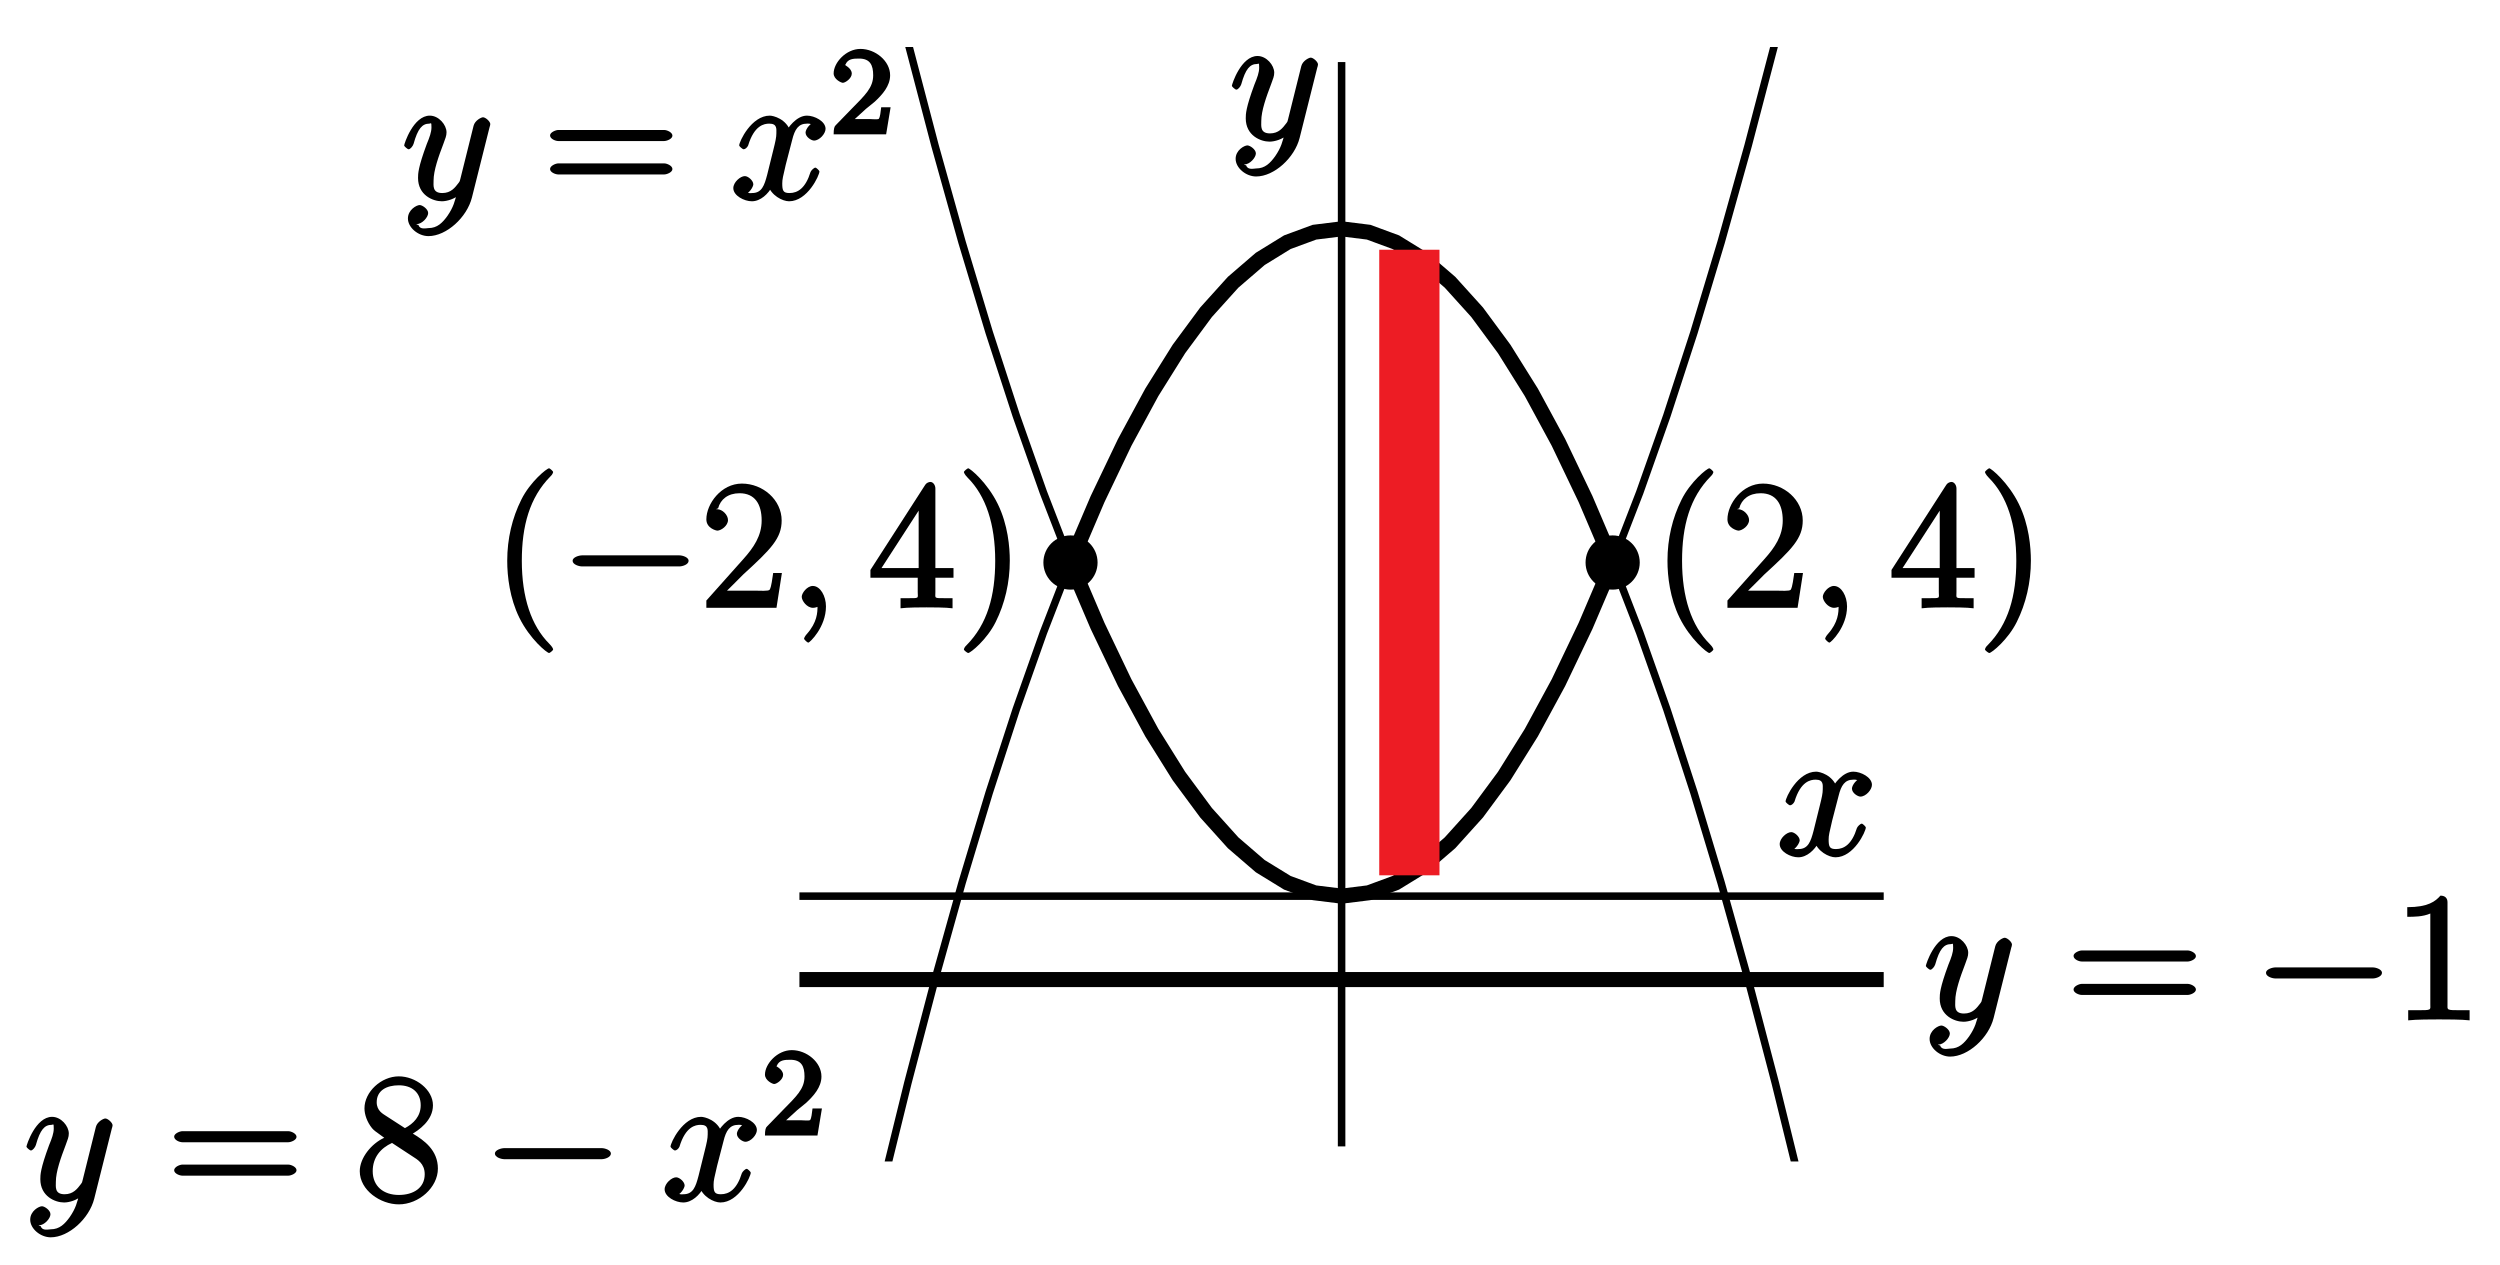 <?xml version="1.0" encoding="UTF-8"?>
<svg xmlns="http://www.w3.org/2000/svg" xmlns:xlink="http://www.w3.org/1999/xlink" width="166pt" height="84pt" viewBox="0 0 166 84" version="1.1">
<defs>
<g>
<symbol overflow="visible" id="glyph0-0">
<path style="stroke:none;" d=""/>
</symbol>
<symbol overflow="visible" id="glyph0-1">
<path style="stroke:none;" d="M 5.672 -5.172 C 5.281 -5.109 4.969 -4.656 4.969 -4.438 C 4.969 -4.141 5.359 -3.906 5.531 -3.906 C 5.891 -3.906 6.297 -4.359 6.297 -4.688 C 6.297 -5.188 5.562 -5.562 5.062 -5.562 C 4.344 -5.562 3.766 -4.703 3.656 -4.469 L 3.984 -4.469 C 3.703 -5.359 2.812 -5.562 2.594 -5.562 C 1.375 -5.562 0.562 -3.844 0.562 -3.578 C 0.562 -3.531 0.781 -3.328 0.859 -3.328 C 0.953 -3.328 1.094 -3.438 1.156 -3.578 C 1.562 -4.922 2.219 -5.031 2.562 -5.031 C 3.094 -5.031 3.031 -4.672 3.031 -4.391 C 3.031 -4.125 2.969 -3.844 2.828 -3.281 L 2.422 -1.641 C 2.234 -0.922 2.062 -0.422 1.422 -0.422 C 1.359 -0.422 1.172 -0.375 0.922 -0.531 L 0.812 -0.281 C 1.25 -0.359 1.5 -0.859 1.5 -1 C 1.5 -1.25 1.156 -1.547 0.938 -1.547 C 0.641 -1.547 0.172 -1.141 0.172 -0.75 C 0.172 -0.25 0.891 0.125 1.406 0.125 C 1.984 0.125 2.5 -0.375 2.75 -0.859 L 2.469 -0.969 C 2.672 -0.266 3.438 0.125 3.875 0.125 C 5.094 0.125 5.891 -1.594 5.891 -1.859 C 5.891 -1.906 5.688 -2.109 5.625 -2.109 C 5.516 -2.109 5.328 -1.906 5.297 -1.812 C 4.969 -0.75 4.453 -0.422 3.906 -0.422 C 3.484 -0.422 3.422 -0.578 3.422 -1.062 C 3.422 -1.328 3.469 -1.516 3.656 -2.312 L 4.078 -3.938 C 4.25 -4.656 4.5 -5.031 5.062 -5.031 C 5.078 -5.031 5.297 -5.062 5.547 -4.906 Z M 5.672 -5.172 "/>
</symbol>
<symbol overflow="visible" id="glyph0-2">
<path style="stroke:none;" d="M 3.031 1.094 C 2.703 1.547 2.359 1.906 1.766 1.906 C 1.625 1.906 1.203 2.031 1.109 1.703 C 0.906 1.641 0.969 1.641 0.984 1.641 C 1.344 1.641 1.75 1.188 1.75 0.906 C 1.75 0.641 1.359 0.375 1.188 0.375 C 0.984 0.375 0.406 0.688 0.406 1.266 C 0.406 1.875 1.094 2.438 1.766 2.438 C 2.969 2.438 4.328 1.188 4.656 -0.125 L 5.828 -4.797 C 5.844 -4.859 5.875 -4.922 5.875 -5 C 5.875 -5.172 5.562 -5.453 5.391 -5.453 C 5.281 -5.453 4.859 -5.25 4.766 -4.891 L 3.891 -1.375 C 3.828 -1.156 3.875 -1.25 3.781 -1.109 C 3.531 -0.781 3.266 -0.422 2.688 -0.422 C 2.016 -0.422 2.109 -0.922 2.109 -1.25 C 2.109 -1.922 2.438 -2.844 2.766 -3.703 C 2.891 -4.047 2.969 -4.219 2.969 -4.453 C 2.969 -4.953 2.453 -5.562 1.859 -5.562 C 0.766 -5.562 0.156 -3.688 0.156 -3.578 C 0.156 -3.531 0.375 -3.328 0.453 -3.328 C 0.562 -3.328 0.734 -3.531 0.781 -3.688 C 1.062 -4.703 1.359 -5.031 1.828 -5.031 C 1.938 -5.031 1.969 -5.172 1.969 -4.781 C 1.969 -4.469 1.844 -4.125 1.656 -3.672 C 1.078 -2.109 1.078 -1.703 1.078 -1.422 C 1.078 -0.281 2.062 0.125 2.656 0.125 C 3 0.125 3.531 -0.031 3.844 -0.344 L 3.688 -0.516 C 3.516 0.141 3.438 0.5 3.031 1.094 Z M 3.031 1.094 "/>
</symbol>
<symbol overflow="visible" id="glyph0-3">
<path style="stroke:none;" d="M 2.484 -0.094 C 2.484 -0.781 2.109 -1.453 1.609 -1.453 C 1.234 -1.453 0.875 -0.984 0.875 -0.734 C 0.875 -0.469 1.219 0 1.625 0 C 1.781 0 2.016 -0.078 2.125 -0.188 C 2.156 -0.219 2.062 -0.172 2.062 -0.172 C 2.094 -0.172 1.922 -0.156 1.922 -0.094 C 1.922 0.297 1.906 0.969 1.203 1.75 C 1.078 1.891 1.031 2.016 1.031 2.047 C 1.031 2.109 1.25 2.312 1.312 2.312 C 1.406 2.312 2.484 1.281 2.484 -0.094 Z M 2.484 -0.094 "/>
</symbol>
<symbol overflow="visible" id="glyph1-0">
<path style="stroke:none;" d=""/>
</symbol>
<symbol overflow="visible" id="glyph1-1">
<path style="stroke:none;" d="M 8.062 -3.875 C 8.234 -3.875 8.609 -4.016 8.609 -4.234 C 8.609 -4.453 8.25 -4.609 8.062 -4.609 L 1.031 -4.609 C 0.859 -4.609 0.484 -4.453 0.484 -4.25 C 0.484 -4.016 0.844 -3.875 1.031 -3.875 Z M 8.062 -1.656 C 8.234 -1.656 8.609 -1.797 8.609 -2.016 C 8.609 -2.234 8.25 -2.391 8.062 -2.391 L 1.031 -2.391 C 0.859 -2.391 0.484 -2.234 0.484 -2.016 C 0.484 -1.797 0.844 -1.656 1.031 -1.656 Z M 8.062 -1.656 "/>
</symbol>
<symbol overflow="visible" id="glyph1-2">
<path style="stroke:none;" d="M 3.672 -4.344 C 4.266 -4.672 5.188 -5.328 5.188 -6.328 C 5.188 -7.375 4.031 -8.25 2.922 -8.25 C 1.75 -8.25 0.641 -7.219 0.641 -6.125 C 0.641 -5.719 0.812 -5.219 1.141 -4.812 C 1.281 -4.656 1.297 -4.641 1.953 -4.172 C 1.094 -3.781 0.328 -2.828 0.328 -1.953 C 0.328 -0.688 1.703 0.25 2.922 0.25 C 4.25 0.25 5.516 -0.875 5.516 -2.125 C 5.516 -3.344 4.609 -4 3.844 -4.453 Z M 2.047 -5.641 C 1.891 -5.75 1.453 -5.953 1.453 -6.531 C 1.453 -7.312 2.109 -7.656 2.922 -7.656 C 3.781 -7.656 4.375 -7.188 4.375 -6.328 C 4.375 -5.594 3.891 -5.109 3.328 -4.812 Z M 2.375 -3.891 L 3.828 -2.938 C 4.141 -2.734 4.641 -2.469 4.641 -1.75 C 4.641 -0.844 3.891 -0.375 2.922 -0.375 C 1.906 -0.375 1.188 -0.953 1.188 -1.953 C 1.188 -2.875 1.719 -3.484 2.469 -3.828 Z M 2.375 -3.891 "/>
</symbol>
<symbol overflow="visible" id="glyph1-3">
<path style="stroke:none;" d="M 3.594 -7.812 C 3.594 -8.078 3.438 -8.25 3.125 -8.25 C 2.797 -7.875 2.312 -7.484 0.922 -7.484 L 0.922 -6.844 C 1.359 -6.844 1.953 -6.844 2.453 -7.062 L 2.453 -1.062 C 2.453 -0.641 2.578 -0.641 1.531 -0.641 L 0.984 -0.641 L 0.984 0.031 C 1.484 -0.031 2.641 -0.031 3.031 -0.031 C 3.438 -0.031 4.578 -0.031 5.062 0.031 L 5.062 -0.641 L 4.531 -0.641 C 3.484 -0.641 3.594 -0.641 3.594 -1.062 Z M 3.594 -7.812 "/>
</symbol>
<symbol overflow="visible" id="glyph1-4">
<path style="stroke:none;" d="M 4.047 2.766 C 4.047 2.719 4 2.594 3.797 2.391 C 2.594 1.188 1.969 -0.688 1.969 -3.125 C 1.969 -5.438 2.484 -7.328 3.875 -8.734 C 4 -8.844 4.047 -8.984 4.047 -9.016 C 4.047 -9.078 3.828 -9.266 3.781 -9.266 C 3.625 -9.266 2.516 -8.359 1.938 -7.188 C 1.328 -5.969 1 -4.594 1 -3.125 C 1 -2.062 1.172 -0.641 1.797 0.641 C 2.5 2.078 3.641 3 3.781 3 C 3.828 3 4.047 2.828 4.047 2.766 Z M 4.047 2.766 "/>
</symbol>
<symbol overflow="visible" id="glyph1-5">
<path style="stroke:none;" d="M 5.266 -2.312 L 4.859 -2.312 C 4.797 -1.953 4.75 -1.406 4.625 -1.203 C 4.547 -1.094 3.984 -1.141 3.625 -1.141 L 1.406 -1.141 L 1.516 -0.891 C 1.844 -1.156 2.562 -1.922 2.875 -2.219 C 4.703 -3.891 5.422 -4.609 5.422 -5.797 C 5.422 -7.172 4.172 -8.25 2.781 -8.25 C 1.406 -8.25 0.422 -6.906 0.422 -5.875 C 0.422 -5.266 1.109 -5.125 1.141 -5.125 C 1.406 -5.125 1.859 -5.453 1.859 -5.828 C 1.859 -6.172 1.484 -6.547 1.141 -6.547 C 1.047 -6.547 1.016 -6.547 1.203 -6.609 C 1.359 -7.203 1.859 -7.609 2.625 -7.609 C 3.641 -7.609 4.094 -6.891 4.094 -5.797 C 4.094 -4.781 3.562 -4 2.875 -3.234 L 0.422 -0.484 L 0.422 0 L 5.078 0 L 5.438 -2.312 Z M 5.266 -2.312 "/>
</symbol>
<symbol overflow="visible" id="glyph1-6">
<path style="stroke:none;" d="M 4.469 -7.922 C 4.469 -8.156 4.312 -8.359 4.141 -8.359 C 4.047 -8.359 3.891 -8.312 3.797 -8.172 L 0.156 -2.516 L 0.156 -2 L 3.297 -2 L 3.297 -1.047 C 3.297 -0.609 3.438 -0.641 2.562 -0.641 L 2.156 -0.641 L 2.156 0.031 C 2.609 -0.031 3.547 -0.031 3.891 -0.031 C 4.219 -0.031 5.172 -0.031 5.609 0.031 L 5.609 -0.641 L 5.219 -0.641 C 4.344 -0.641 4.469 -0.609 4.469 -1.047 L 4.469 -2 L 5.672 -2 L 5.672 -2.641 L 4.469 -2.641 Z M 3.359 -7 L 3.359 -2.641 L 0.891 -2.641 L 3.641 -6.891 Z M 3.359 -7 "/>
</symbol>
<symbol overflow="visible" id="glyph1-7">
<path style="stroke:none;" d="M 3.531 -3.125 C 3.531 -4.031 3.406 -5.516 2.734 -6.891 C 2.031 -8.328 0.891 -9.266 0.766 -9.266 C 0.719 -9.266 0.484 -9.078 0.484 -9.016 C 0.484 -8.984 0.531 -8.844 0.734 -8.641 C 1.938 -7.438 2.562 -5.562 2.562 -3.125 C 2.562 -0.812 2.047 1.078 0.656 2.484 C 0.531 2.594 0.484 2.719 0.484 2.766 C 0.484 2.828 0.719 3 0.766 3 C 0.922 3 2.016 2.109 2.594 0.938 C 3.203 -0.281 3.531 -1.688 3.531 -3.125 Z M 3.531 -3.125 "/>
</symbol>
<symbol overflow="visible" id="glyph2-0">
<path style="stroke:none;" d=""/>
</symbol>
<symbol overflow="visible" id="glyph2-1">
<path style="stroke:none;" d="M 2.375 -1.688 C 2.5 -1.797 2.844 -2.062 2.969 -2.172 C 3.453 -2.625 3.984 -3.203 3.984 -3.922 C 3.984 -4.875 3 -5.672 2.016 -5.672 C 1.047 -5.672 0.234 -4.75 0.234 -4.047 C 0.234 -3.656 0.734 -3.422 0.844 -3.422 C 1.016 -3.422 1.438 -3.719 1.438 -4.031 C 1.438 -4.438 0.859 -4.625 1.016 -4.625 C 1.172 -5.016 1.531 -5.031 1.922 -5.031 C 2.656 -5.031 2.859 -4.594 2.859 -3.922 C 2.859 -3.094 2.328 -2.609 1.391 -1.656 L 0.375 -0.609 C 0.281 -0.531 0.234 -0.375 0.234 0 L 3.719 0 L 4.016 -1.797 L 3.391 -1.797 C 3.344 -1.453 3.328 -1.172 3.234 -1.031 C 3.188 -0.969 2.719 -1.016 2.594 -1.016 L 1.172 -1.016 L 1.297 -0.703 Z M 2.375 -1.688 "/>
</symbol>
<symbol overflow="visible" id="glyph3-0">
<path style="stroke:none;" d=""/>
</symbol>
<symbol overflow="visible" id="glyph3-1">
<path style="stroke:none;" d="M 7.875 -2.75 C 8.078 -2.75 8.484 -2.875 8.484 -3.125 C 8.484 -3.359 8.078 -3.484 7.875 -3.484 L 1.406 -3.484 C 1.203 -3.484 0.781 -3.359 0.781 -3.125 C 0.781 -2.875 1.203 -2.75 1.406 -2.75 Z M 7.875 -2.75 "/>
</symbol>
</g>
<clipPath id="clip1">
  <path d="M 52.082 3.121 L 126.082 3.121 L 126.082 67 L 52.082 67 Z M 52.082 3.121 "/>
</clipPath>
<clipPath id="clip2">
  <path d="M 52.082 8 L 126.082 8 L 126.082 77.121 L 52.082 77.121 Z M 52.082 8 "/>
</clipPath>
<clipPath id="clip3">
  <path d="M 56 3.121 L 122 3.121 L 122 52 L 56 52 Z M 56 3.121 "/>
</clipPath>
<clipPath id="clip4">
  <path d="M 52.082 64 L 126 64 L 126 66 L 52.082 66 Z M 52.082 64 "/>
</clipPath>
<clipPath id="clip5">
  <path d="M 52.082 59 L 126 59 L 126 60 L 52.082 60 Z M 52.082 59 "/>
</clipPath>
<clipPath id="clip6">
  <path d="M 88 3.121 L 90 3.121 L 90 77 L 88 77 Z M 88 3.121 "/>
</clipPath>
</defs>
<g id="surface1">
<g clip-path="url(#clip1)" clip-rule="nonzero">
<path style="fill:none;stroke-width:5;stroke-linecap:butt;stroke-linejoin:miter;stroke:rgb(0%,0%,0%);stroke-opacity:1;stroke-miterlimit:10;" d="M 530.82 1131.094 L 548.789 1044.727 L 566.797 962.734 L 584.805 885.195 L 602.812 812.109 L 620.82 743.398 L 638.789 679.18 L 656.797 619.336 L 674.805 563.984 L 692.812 513.008 L 710.82 466.484 L 728.789 424.414 L 746.797 386.719 L 764.805 353.516 L 782.812 324.688 L 800.82 300.352 L 818.789 280.391 L 836.797 264.883 L 854.805 253.828 L 872.812 247.188 L 890.82 244.961 L 908.789 247.188 L 926.797 253.828 L 944.805 264.883 L 962.812 280.391 L 980.82 300.352 L 998.789 324.688 L 1016.797 353.516 L 1034.805 386.719 L 1052.812 424.414 L 1070.781 466.484 L 1088.789 513.008 L 1106.797 563.984 L 1124.805 619.336 L 1142.812 679.18 L 1160.781 743.398 L 1178.789 812.109 L 1196.797 885.195 L 1214.805 962.734 L 1232.812 1044.727 L 1250.781 1131.094 " transform="matrix(0.1,0,0,-0.1,0,84)"/>
</g>
<g clip-path="url(#clip2)" clip-rule="nonzero">
<path style="fill:none;stroke-width:5;stroke-linecap:butt;stroke-linejoin:miter;stroke:rgb(0%,0%,0%);stroke-opacity:1;stroke-miterlimit:10;" d="M 530.82 -198.125 L 548.789 -111.719 L 566.797 -29.766 L 584.805 47.773 L 602.812 120.898 L 620.82 189.57 L 638.789 253.828 L 656.797 313.633 L 674.805 369.023 L 692.812 419.961 L 710.82 466.484 L 728.789 508.594 L 746.797 546.25 L 764.805 579.492 L 782.812 608.281 L 800.82 632.656 L 818.789 652.578 L 836.797 668.086 L 854.805 679.18 L 872.812 685.82 L 890.82 688.047 L 908.789 685.82 L 926.797 679.18 L 944.805 668.086 L 962.812 652.578 L 980.82 632.656 L 998.789 608.281 L 1016.797 579.492 L 1034.805 546.25 L 1052.812 508.594 L 1070.781 466.484 L 1088.789 419.961 L 1106.797 369.023 L 1124.805 313.633 L 1142.812 253.828 L 1160.781 189.57 L 1178.789 120.898 L 1196.797 47.773 L 1214.805 -29.766 L 1232.812 -111.719 L 1250.781 -198.125 " transform="matrix(0.1,0,0,-0.1,0,84)"/>
</g>
<path style="fill:none;stroke-width:10;stroke-linecap:butt;stroke-linejoin:miter;stroke:rgb(0%,0%,0%);stroke-opacity:1;stroke-miterlimit:10;" d="M 710.82 466.484 L 728.789 424.414 L 746.797 386.719 L 764.805 353.516 L 782.812 324.688 L 800.82 300.352 L 818.789 280.391 L 836.797 264.883 L 854.805 253.828 L 872.812 247.188 L 890.82 244.961 L 908.789 247.188 L 926.797 253.828 L 944.805 264.883 L 962.812 280.391 L 980.82 300.352 L 998.789 324.688 L 1016.797 353.516 L 1034.805 386.719 L 1052.812 424.414 L 1070.781 466.484 " transform="matrix(0.1,0,0,-0.1,0,84)"/>
<g clip-path="url(#clip3)" clip-rule="nonzero">
<path style="fill:none;stroke-width:10;stroke-linecap:butt;stroke-linejoin:miter;stroke:rgb(0%,0%,0%);stroke-opacity:1;stroke-miterlimit:10;" d="M 710.82 466.484 L 728.789 508.594 L 746.797 546.25 L 764.805 579.492 L 782.812 608.281 L 800.82 632.656 L 818.789 652.578 L 836.797 668.086 L 854.805 679.18 L 872.812 685.82 L 890.82 688.047 L 908.789 685.82 L 926.797 679.18 L 944.805 668.086 L 962.812 652.578 L 980.82 632.656 L 998.789 608.281 L 1016.797 579.492 L 1034.805 546.25 L 1052.812 508.594 L 1070.781 466.484 " transform="matrix(0.1,0,0,-0.1,0,84)"/>
</g>
<g clip-path="url(#clip4)" clip-rule="nonzero">
<path style="fill:none;stroke-width:10;stroke-linecap:butt;stroke-linejoin:miter;stroke:rgb(0%,0%,0%);stroke-opacity:1;stroke-miterlimit:10;" d="M 530.82 189.57 L 1250.781 189.57 " transform="matrix(0.1,0,0,-0.1,0,84)"/>
</g>
<g clip-path="url(#clip5)" clip-rule="nonzero">
<path style="fill:none;stroke-width:5;stroke-linecap:butt;stroke-linejoin:miter;stroke:rgb(0%,0%,0%);stroke-opacity:1;stroke-miterlimit:10;" d="M 530.82 244.961 L 1250.781 244.961 " transform="matrix(0.1,0,0,-0.1,0,84)"/>
</g>
<g clip-path="url(#clip6)" clip-rule="nonzero">
<path style="fill:none;stroke-width:5;stroke-linecap:butt;stroke-linejoin:miter;stroke:rgb(0%,0%,0%);stroke-opacity:1;stroke-miterlimit:10;" d="M 890.82 78.789 L 890.82 798.789 " transform="matrix(0.1,0,0,-0.1,0,84)"/>
</g>
<path style=" stroke:none;fill-rule:nonzero;fill:rgb(0%,0%,0%);fill-opacity:1;" d="M 72.879 37.352 C 72.879 36.355 72.074 35.551 71.082 35.551 C 70.086 35.551 69.281 36.355 69.281 37.352 C 69.281 38.344 70.086 39.152 71.082 39.152 C 72.074 39.152 72.879 38.344 72.879 37.352 "/>
<path style=" stroke:none;fill-rule:nonzero;fill:rgb(0%,0%,0%);fill-opacity:1;" d="M 108.879 37.352 C 108.879 36.355 108.074 35.551 107.078 35.551 C 106.086 35.551 105.281 36.355 105.281 37.352 C 105.281 38.344 106.086 39.152 107.078 39.152 C 108.074 39.152 108.879 38.344 108.879 37.352 "/>
<path style="fill:none;stroke-width:40;stroke-linecap:butt;stroke-linejoin:miter;stroke:rgb(92.94%,10.979%,14.119%);stroke-opacity:1;stroke-miterlimit:10;" d="M 935.82 674.18 L 935.82 258.789 " transform="matrix(0.1,0,0,-0.1,0,84)"/>
<g style="fill:rgb(0%,0%,0%);fill-opacity:1;">
  <use xlink:href="#glyph0-1" x="118" y="56.8"/>
</g>
<g style="fill:rgb(0%,0%,0%);fill-opacity:1;">
  <use xlink:href="#glyph0-2" x="81.64" y="9.28"/>
</g>
<g style="fill:rgb(0%,0%,0%);fill-opacity:1;">
  <use xlink:href="#glyph0-2" x="26.68" y="13.24"/>
</g>
<g style="fill:rgb(0%,0%,0%);fill-opacity:1;">
  <use xlink:href="#glyph1-1" x="36.04" y="13.24"/>
</g>
<g style="fill:rgb(0%,0%,0%);fill-opacity:1;">
  <use xlink:href="#glyph0-1" x="48.52" y="13.24"/>
</g>
<g style="fill:rgb(0%,0%,0%);fill-opacity:1;">
  <use xlink:href="#glyph2-1" x="55.12" y="8.92"/>
</g>
<g style="fill:rgb(0%,0%,0%);fill-opacity:1;">
  <use xlink:href="#glyph0-2" x="1.6" y="79.72"/>
</g>
<g style="fill:rgb(0%,0%,0%);fill-opacity:1;">
  <use xlink:href="#glyph1-1" x="11.08" y="79.72"/>
</g>
<g style="fill:rgb(0%,0%,0%);fill-opacity:1;">
  <use xlink:href="#glyph1-2" x="23.56" y="79.72"/>
</g>
<g style="fill:rgb(0%,0%,0%);fill-opacity:1;">
  <use xlink:href="#glyph3-1" x="32.08" y="79.72"/>
</g>
<g style="fill:rgb(0%,0%,0%);fill-opacity:1;">
  <use xlink:href="#glyph0-1" x="43.96" y="79.72"/>
</g>
<g style="fill:rgb(0%,0%,0%);fill-opacity:1;">
  <use xlink:href="#glyph2-1" x="50.56" y="75.4"/>
</g>
<g style="fill:rgb(0%,0%,0%);fill-opacity:1;">
  <use xlink:href="#glyph0-2" x="127.72" y="67.72"/>
</g>
<g style="fill:rgb(0%,0%,0%);fill-opacity:1;">
  <use xlink:href="#glyph1-1" x="137.2" y="67.72"/>
</g>
<g style="fill:rgb(0%,0%,0%);fill-opacity:1;">
  <use xlink:href="#glyph3-1" x="149.68" y="67.72"/>
</g>
<g style="fill:rgb(0%,0%,0%);fill-opacity:1;">
  <use xlink:href="#glyph1-3" x="158.92" y="67.72"/>
</g>
<g style="fill:rgb(0%,0%,0%);fill-opacity:1;">
  <use xlink:href="#glyph1-4" x="32.68" y="40.36"/>
</g>
<g style="fill:rgb(0%,0%,0%);fill-opacity:1;">
  <use xlink:href="#glyph3-1" x="37.24" y="40.36"/>
</g>
<g style="fill:rgb(0%,0%,0%);fill-opacity:1;">
  <use xlink:href="#glyph1-5" x="46.48" y="40.36"/>
</g>
<g style="fill:rgb(0%,0%,0%);fill-opacity:1;">
  <use xlink:href="#glyph0-3" x="52.36" y="40.36"/>
</g>
<g style="fill:rgb(0%,0%,0%);fill-opacity:1;">
  <use xlink:href="#glyph1-6" x="57.64" y="40.36"/>
</g>
<g style="fill:rgb(0%,0%,0%);fill-opacity:1;">
  <use xlink:href="#glyph1-7" x="63.52" y="40.36"/>
</g>
<g style="fill:rgb(0%,0%,0%);fill-opacity:1;">
  <use xlink:href="#glyph1-4" x="109.72" y="40.36"/>
</g>
<g style="fill:rgb(0%,0%,0%);fill-opacity:1;">
  <use xlink:href="#glyph1-5" x="114.28" y="40.36"/>
</g>
<g style="fill:rgb(0%,0%,0%);fill-opacity:1;">
  <use xlink:href="#glyph0-3" x="120.16" y="40.36"/>
</g>
<g style="fill:rgb(0%,0%,0%);fill-opacity:1;">
  <use xlink:href="#glyph1-6" x="125.44" y="40.36"/>
</g>
<g style="fill:rgb(0%,0%,0%);fill-opacity:1;">
  <use xlink:href="#glyph1-7" x="131.32" y="40.36"/>
</g>
</g>
</svg>
